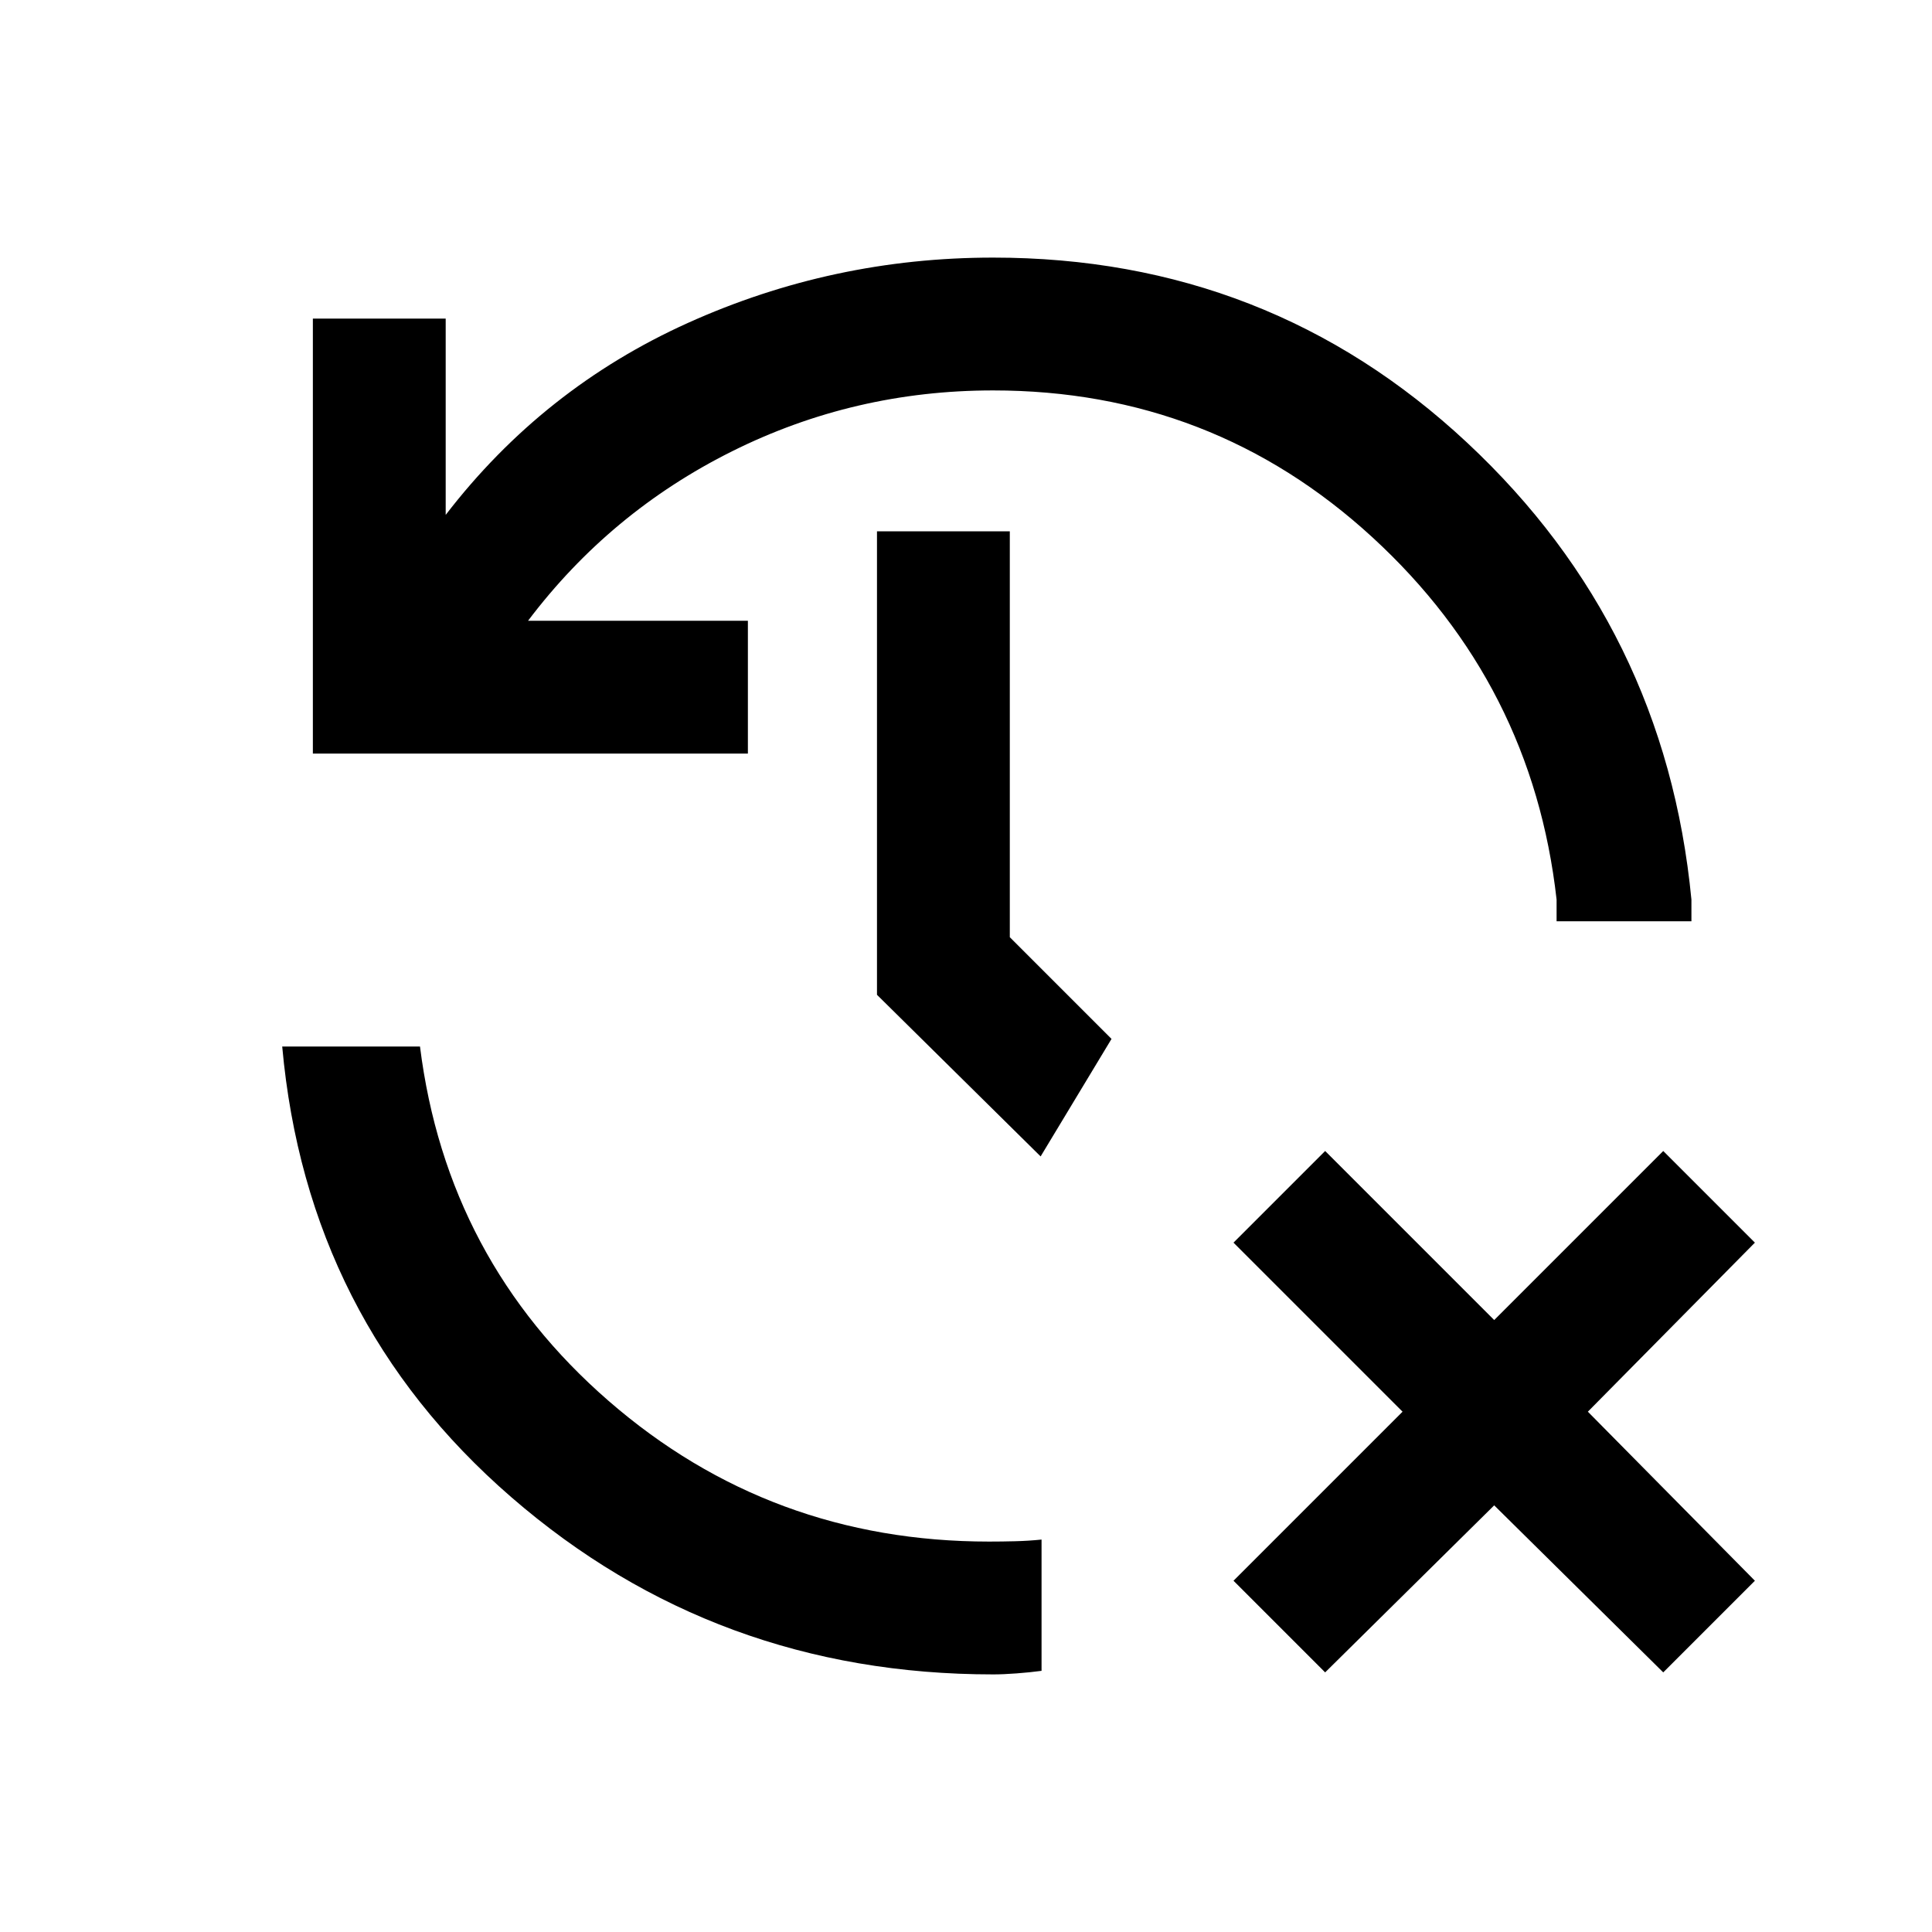 <svg xmlns="http://www.w3.org/2000/svg" height="24" viewBox="0 -960 960 960" width="24"><path d="m658.46-129-45.54-45.54 84-84-84-84 45.54-45.54 84 84 84-84L872-342.54l-83 84 83 84L826.46-129l-84-83-84 83Zm-165 1q-137.84 0-239.42-88.08Q152.46-304.15 140.23-440h68.46Q222-333.77 302.43-263.88 382.85-194 491.46-194q6.33 0 12.94-.17 6.62-.16 13.14-.83v65.23q-5.77.77-12.42 1.27-6.66.5-11.66.5Zm-338-457.54v-216.15h66v97.54q48.39-62.93 120.36-95.39Q413.8-832 493.46-832q137.08 0 235.54 91.96Q827.46-648.08 840.46-513v10.77h-67V-513q-12-107-91.5-180t-188.5-73q-69.01 0-129.66 30.23-60.65 30.23-101.42 84.23h109.24v66H155.46Zm361.62 200.16-81.31-80.31V-696h66v201.69l50.54 50.54-35.23 58.39Z"/></svg>